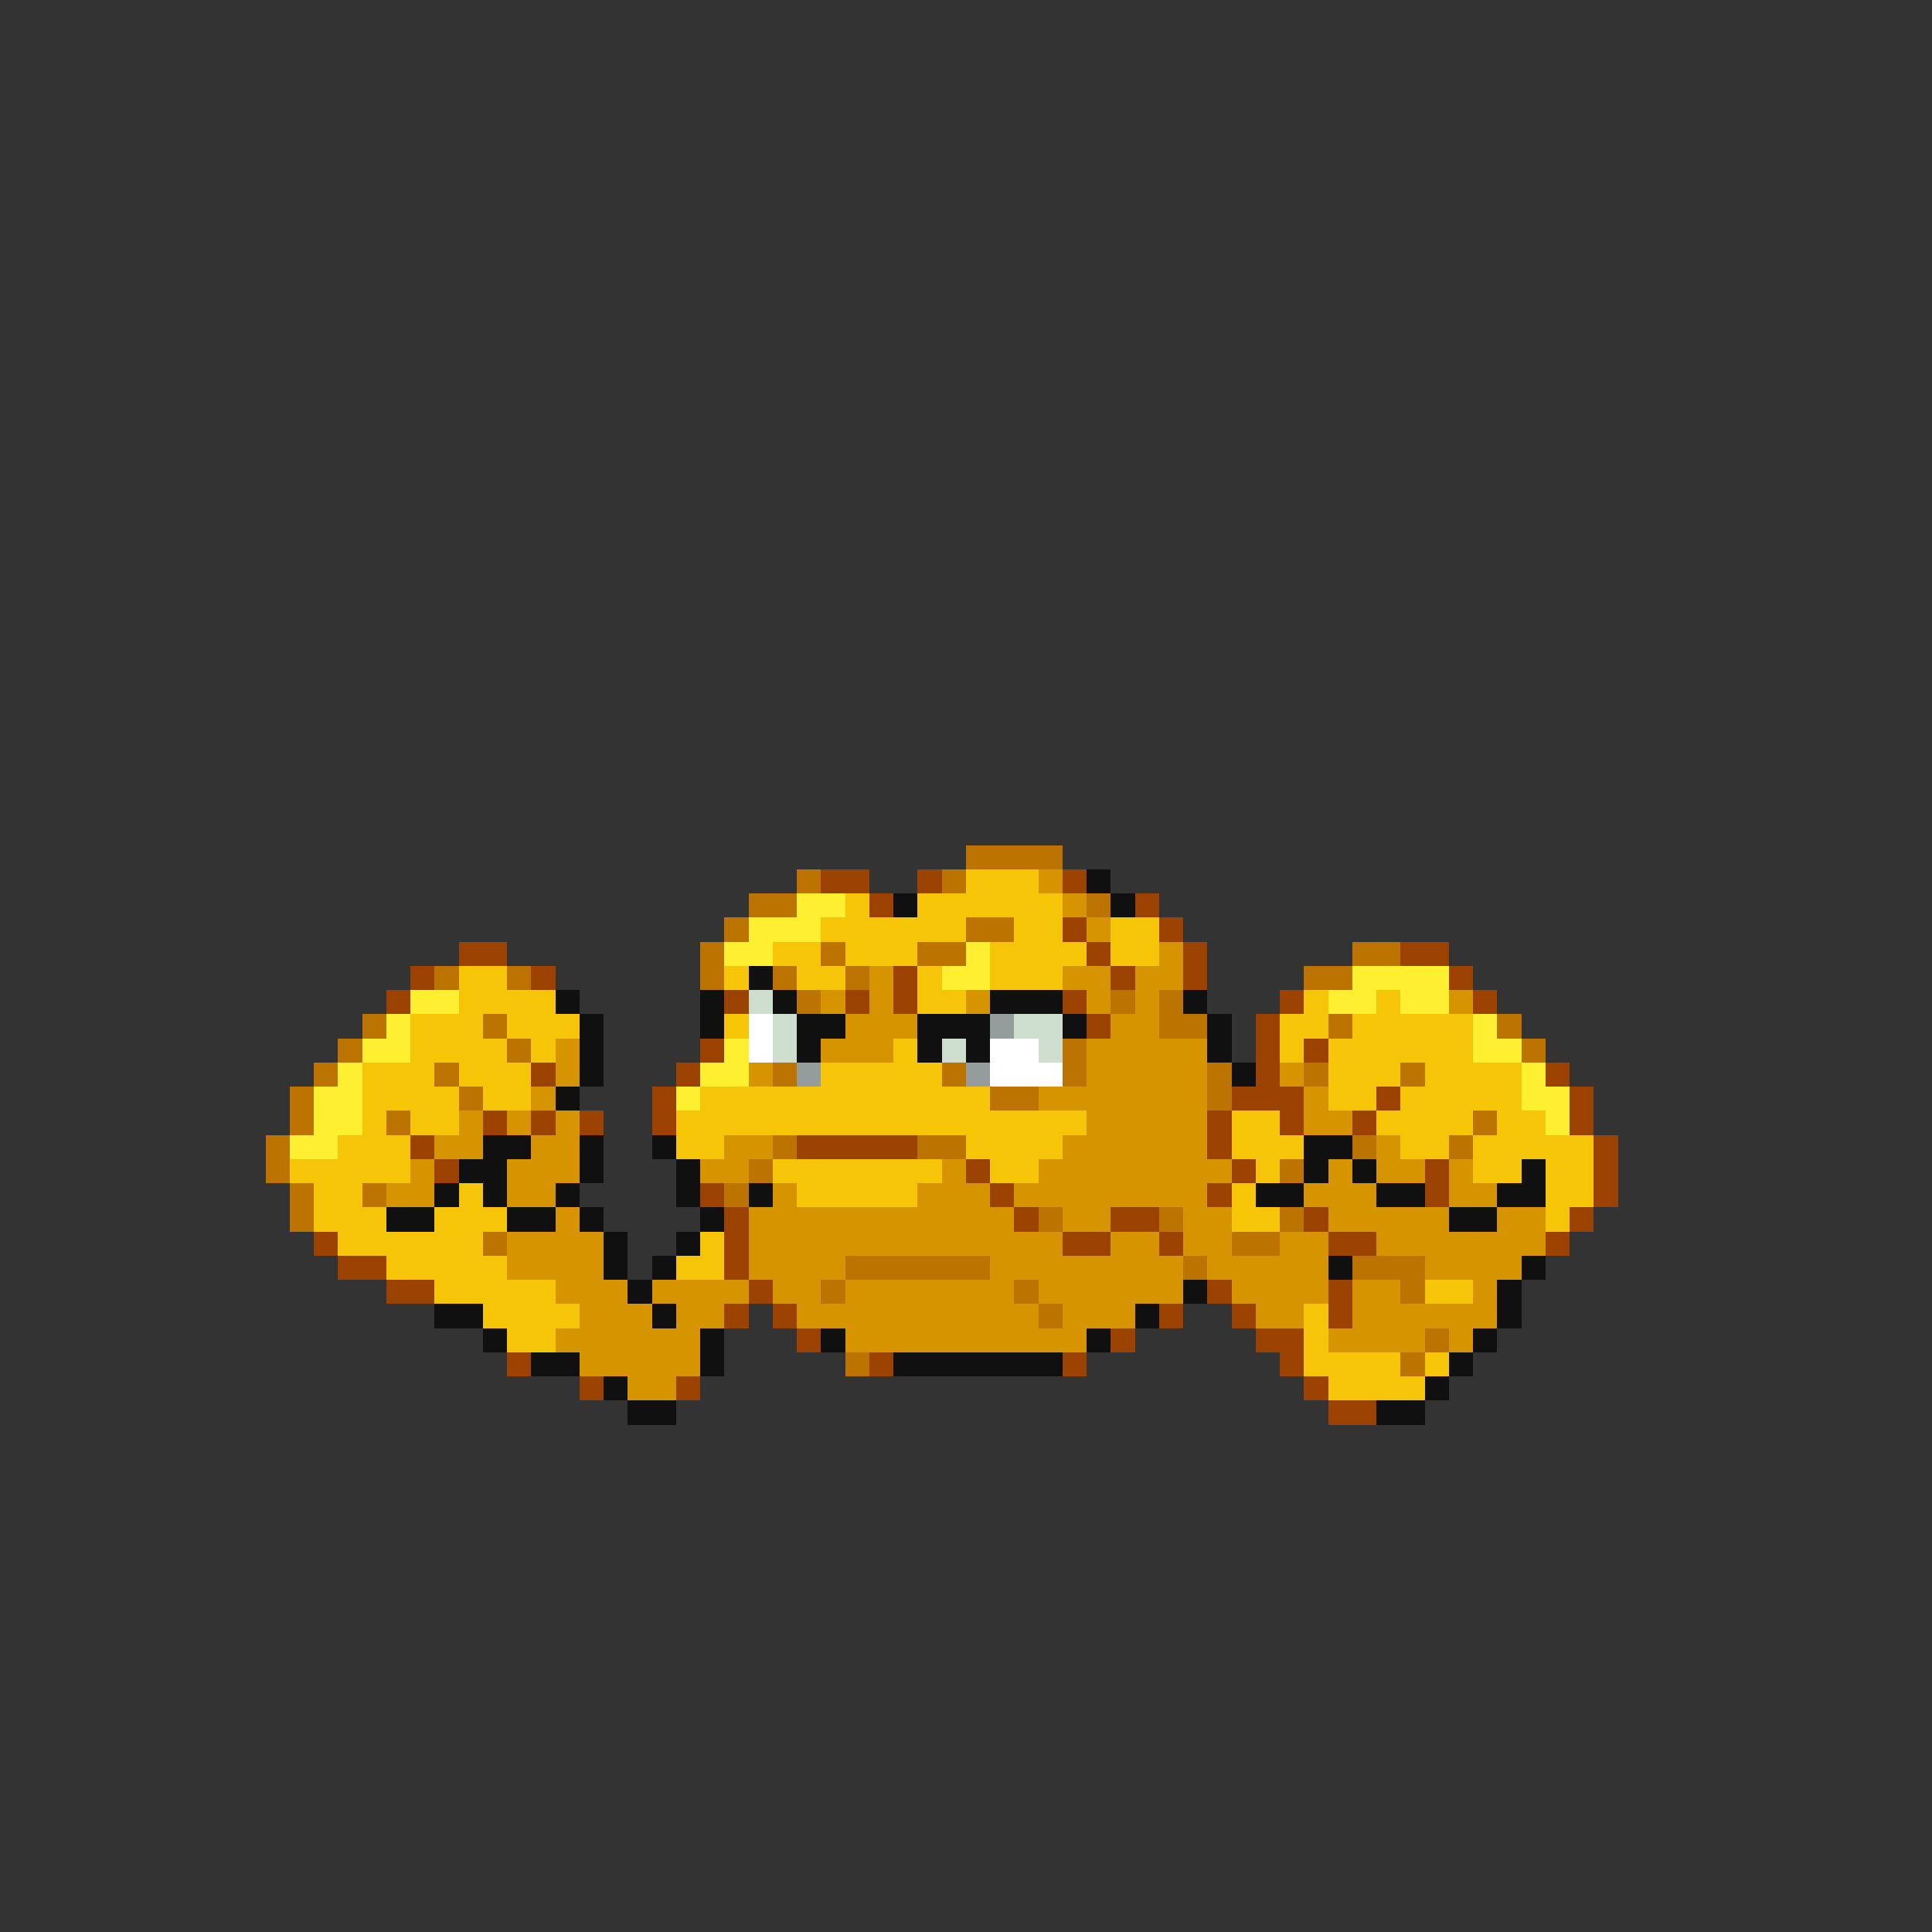 <svg xmlns="http://www.w3.org/2000/svg" viewBox="0 -0.5 80 80" shape-rendering="crispEdges">
<rect x="0" y="-0.5" width="80" height="80" fill="#333333" stroke="none"/>
<path stroke="#bd7300" d="M40 35h4M33 36h1M39 36h1M31 37h2M45 37h1M30 38h1M40 38h2M29 39h1M34 39h1M38 39h2M56 39h2M18 40h1M21 40h1M29 40h1M32 40h1M35 40h1M54 40h2M33 41h1M46 41h1M48 41h1M15 42h1M20 42h1M48 42h2M55 42h1M62 42h1M14 43h1M21 43h1M44 43h1M63 43h1M13 44h1M18 44h1M32 44h1M39 44h1M44 44h1M50 44h1M54 44h1M58 44h1M12 45h1M19 45h1M41 45h2M50 45h1M12 46h1M16 46h1M61 46h1M11 47h1M32 47h1M38 47h2M56 47h1M60 47h1M11 48h1M31 48h1M53 48h1M12 49h1M15 49h1M30 49h1M12 50h1M43 50h1M48 50h1M53 50h1M20 51h1M51 51h2M35 52h6M49 52h1M56 52h3M34 53h1M42 53h1M58 53h1M43 54h1M59 55h1M35 56h1M58 56h1" />
<path stroke="#9c4200" d="M34 36h2M38 36h1M44 36h1M36 37h1M47 37h1M44 38h1M48 38h1M19 39h2M45 39h1M49 39h1M58 39h2M17 40h1M22 40h1M37 40h1M46 40h1M49 40h1M60 40h1M16 41h1M30 41h1M35 41h1M37 41h1M44 41h1M53 41h1M61 41h1M45 42h1M52 42h1M29 43h1M52 43h1M54 43h1M22 44h1M28 44h1M52 44h1M64 44h1M27 45h1M51 45h3M57 45h1M65 45h1M20 46h1M22 46h1M24 46h1M27 46h1M50 46h1M53 46h1M56 46h1M65 46h1M17 47h1M33 47h5M50 47h1M66 47h1M18 48h1M40 48h1M51 48h1M59 48h1M66 48h1M29 49h1M41 49h1M50 49h1M59 49h1M66 49h1M30 50h1M42 50h1M46 50h2M54 50h1M65 50h1M13 51h1M30 51h1M44 51h2M48 51h1M55 51h2M64 51h1M14 52h2M30 52h1M16 53h2M31 53h1M50 53h1M55 53h1M30 54h1M32 54h1M48 54h1M51 54h1M55 54h1M33 55h1M46 55h1M52 55h2M21 56h1M36 56h1M44 56h1M53 56h1M24 57h1M28 57h1M54 57h1M55 58h2" />
<path stroke="#f7c508" d="M40 36h3M35 37h1M38 37h6M34 38h6M42 38h2M46 38h2M32 39h2M35 39h3M41 39h4M46 39h2M19 40h2M30 40h1M33 40h2M38 40h1M41 40h3M19 41h4M38 41h2M54 41h1M57 41h1M17 42h3M21 42h3M30 42h1M53 42h2M56 42h5M17 43h4M22 43h1M37 43h1M53 43h1M55 43h6M15 44h3M19 44h3M34 44h5M55 44h3M59 44h4M15 45h4M20 45h2M29 45h12M55 45h2M58 45h5M15 46h1M17 46h2M28 46h17M51 46h2M57 46h4M62 46h2M14 47h3M28 47h2M40 47h4M51 47h3M58 47h2M61 47h5M12 48h5M32 48h7M41 48h2M52 48h1M61 48h2M64 48h2M13 49h2M19 49h1M33 49h5M51 49h1M64 49h2M13 50h3M18 50h3M51 50h2M64 50h1M14 51h6M29 51h1M16 52h5M28 52h2M18 53h5M59 53h2M20 54h4M54 54h1M21 55h2M54 55h1M54 56h4M59 56h1M55 57h4" />
<path stroke="#d69400" d="M43 36h1M44 37h1M45 38h1M48 39h1M36 40h1M44 40h2M47 40h2M34 41h1M36 41h1M40 41h1M45 41h1M47 41h1M60 41h1M35 42h3M46 42h2M23 43h1M34 43h3M45 43h5M23 44h1M31 44h1M45 44h5M53 44h1M22 45h1M43 45h7M54 45h1M19 46h1M21 46h1M23 46h1M45 46h5M54 46h2M18 47h2M22 47h2M30 47h2M44 47h6M57 47h1M17 48h1M21 48h3M29 48h2M39 48h1M43 48h8M55 48h1M57 48h2M60 48h1M16 49h2M21 49h2M32 49h1M38 49h3M42 49h8M54 49h3M60 49h2M23 50h1M31 50h11M44 50h2M49 50h2M55 50h5M62 50h2M21 51h4M31 51h13M46 51h2M49 51h2M53 51h2M57 51h7M21 52h4M31 52h4M41 52h8M50 52h5M59 52h4M23 53h3M27 53h4M32 53h2M35 53h7M43 53h6M51 53h4M56 53h2M61 53h1M24 54h3M28 54h2M33 54h10M44 54h3M52 54h2M56 54h6M23 55h6M35 55h10M55 55h4M60 55h1M24 56h5M26 57h2" />
<path stroke="#101010" d="M45 36h1M37 37h1M46 37h1M31 40h1M23 41h1M29 41h1M32 41h1M41 41h3M49 41h1M24 42h1M29 42h1M33 42h2M38 42h3M44 42h1M50 42h1M24 43h1M33 43h1M38 43h1M40 43h1M50 43h1M24 44h1M51 44h1M23 45h1M20 47h2M24 47h1M27 47h1M54 47h2M19 48h2M24 48h1M28 48h1M54 48h1M56 48h1M63 48h1M18 49h1M20 49h1M23 49h1M28 49h1M31 49h1M52 49h2M57 49h2M62 49h2M16 50h2M21 50h2M24 50h1M29 50h1M60 50h2M25 51h1M28 51h1M25 52h1M27 52h1M55 52h1M63 52h1M26 53h1M49 53h1M62 53h1M18 54h2M27 54h1M47 54h1M62 54h1M20 55h1M29 55h1M34 55h1M45 55h1M61 55h1M22 56h2M29 56h1M37 56h7M60 56h1M25 57h1M59 57h1M26 58h2M57 58h2" />
<path stroke="#ffef31" d="M33 37h2M31 38h3M30 39h2M40 39h1M39 40h2M56 40h4M17 41h2M55 41h2M58 41h2M16 42h1M61 42h1M15 43h2M30 43h1M61 43h2M14 44h1M29 44h2M63 44h1M13 45h2M28 45h1M63 45h2M13 46h2M64 46h1M12 47h2" />
<path stroke="#cedece" d="M31 41h1M32 42h1M42 42h2M32 43h1M39 43h1M43 43h1" />
<path stroke="#ffffff" d="M31 42h1M31 43h1M41 43h2M41 44h3" />
<path stroke="#949c9c" d="M41 42h1M33 44h1M40 44h1" />
</svg>